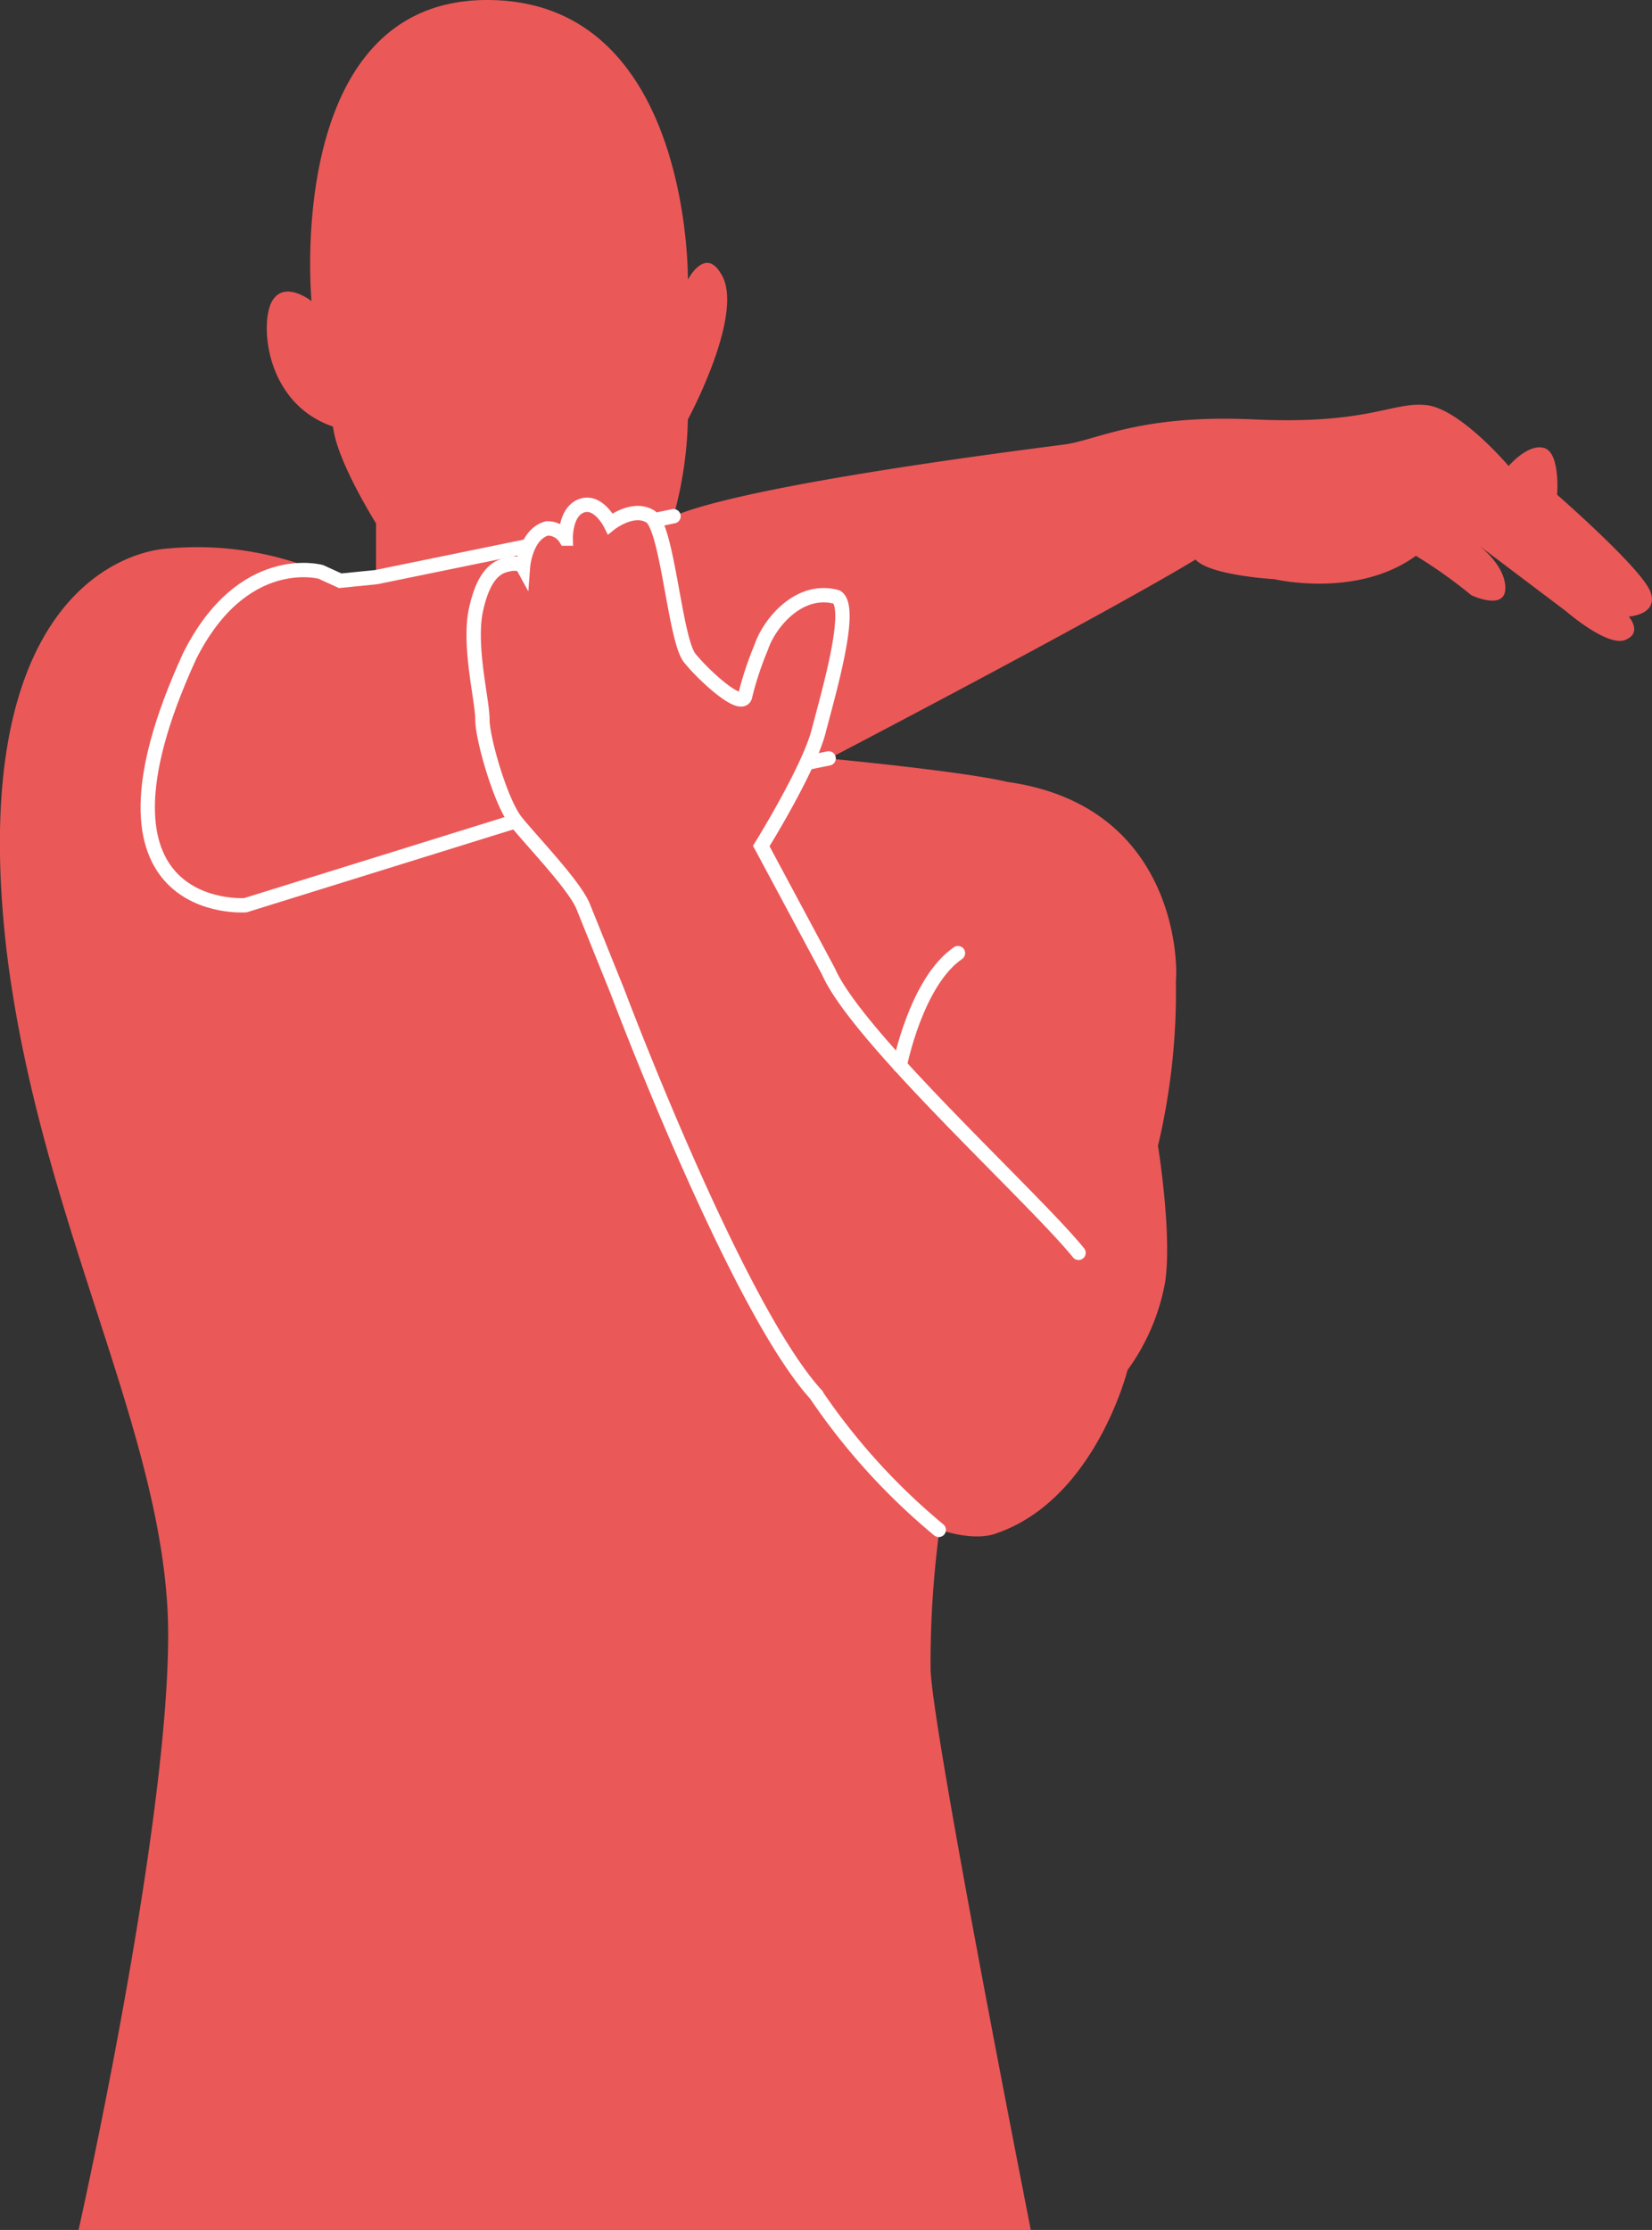 <svg id="Layer_1" data-name="Layer 1" xmlns="http://www.w3.org/2000/svg" viewBox="0 0 115.23 155.51"><rect x="0" y="0" width="115.23" height="155.51" fill="#333333" stroke="none"/><defs><style>.cls-1,.cls-3{fill:#eb5858;}.cls-2{fill:none;}.cls-2,.cls-3{stroke:#fff;stroke-linecap:round;stroke-miterlimit:10;}</style></defs><title>horizontal_adduction_clearing_right</title><path class="cls-1" d="M448.85,452.86s6.25-27.76,6.25-41.51-8.87-28.43-11.25-47.53c-2.87-24.22,7.75-28,11.25-28.22a22.38,22.38,0,0,1,12,2.25l2.5-.25v-3.75s-2.75-4.37-3-6.75c-4.75-1.62-5.12-7.25-4.25-8.75s2.75,0,2.75,0-2-21,12.25-21,14,19.5,14,19.5,1.17-2.25,2.25-.5c1.88,2.63-2.25,10.25-2.25,10.25a27.14,27.14,0,0,1-1,6.75c5.25-2.25,24.92-4.69,27.25-5s5.25-2.12,13.25-1.75,9.63-1.25,12-1,5.75,4.25,5.75,4.25,1.38-1.62,2.5-1.25.88,3.25.88,3.25,5.88,5.13,6.5,6.75-1.5,1.75-1.5,1.75,1,1.13-.25,1.63-4.12-2-4.12-2l-6.12-4.62s1.88,1.38,1.88,3-2.37.5-2.37.5a33.58,33.58,0,0,0-3.87-2.75c-4.12,3-9.87,1.63-9.87,1.63s-4.5-.25-5.5-1.37c-6.62,4-25.56,13.88-25.56,13.88s9.31.88,12.44,1.63c11.63,1.63,11.91,12.39,11.75,13.88a46.54,46.54,0,0,1-1.25,11.5s1,6.13.5,9.5a14.88,14.88,0,0,1-2.62,6.13s-2.25,9-9.12,11.38c-1.62.63-4-.25-4-.25a69.93,69.93,0,0,0-.62,9.75c.13,4.38,7,39.14,7,39.14Z" transform="translate(-443.37 -297.35)"/><path class="cls-2" d="M490.35,333.35,469.6,337.6l-2.5.25-1.36-.62s-5.44-1.51-9.14,5.87c-8.37,18.25,3.88,17.38,3.88,17.38l18.88-5.87,21.81-4.37" transform="translate(-443.37 -297.35)"/><path class="cls-3" d="M518.6,384.72c-3.11-3.85-15.42-15-17.44-19.62l-4.69-8.75s3.31-5.33,4-8,2.46-8.67,1.25-9.37c-2.62-.71-4.7,1.85-5.25,3.5a23.13,23.13,0,0,0-1.12,3.38c-.17,1.07-2.83-1.33-3.87-2.62s-1.54-9.12-2.75-9.87-2.79.5-2.79.5-.83-1.67-2-1.25-1.11,2.29-1.11,2.29a1.49,1.49,0,0,0-1.31-.71c-1.5.42-1.67,2.67-1.67,2.67s-.23-.42-1.33-.08-1.67,1.67-2,3.33c-.42,2.58.5,6.08.5,7.42s1.28,5.76,2.33,7.08,4,4.36,4.67,5.88l2.42,6s8.24,21.92,13.83,28.08a45,45,0,0,0,8.58,9.46" transform="translate(-443.37 -297.35)"/><path class="cls-2" d="M510.19,363.82c-2.92,2-4.06,7.84-4.06,7.84" transform="translate(-443.37 -297.35)"/></svg>